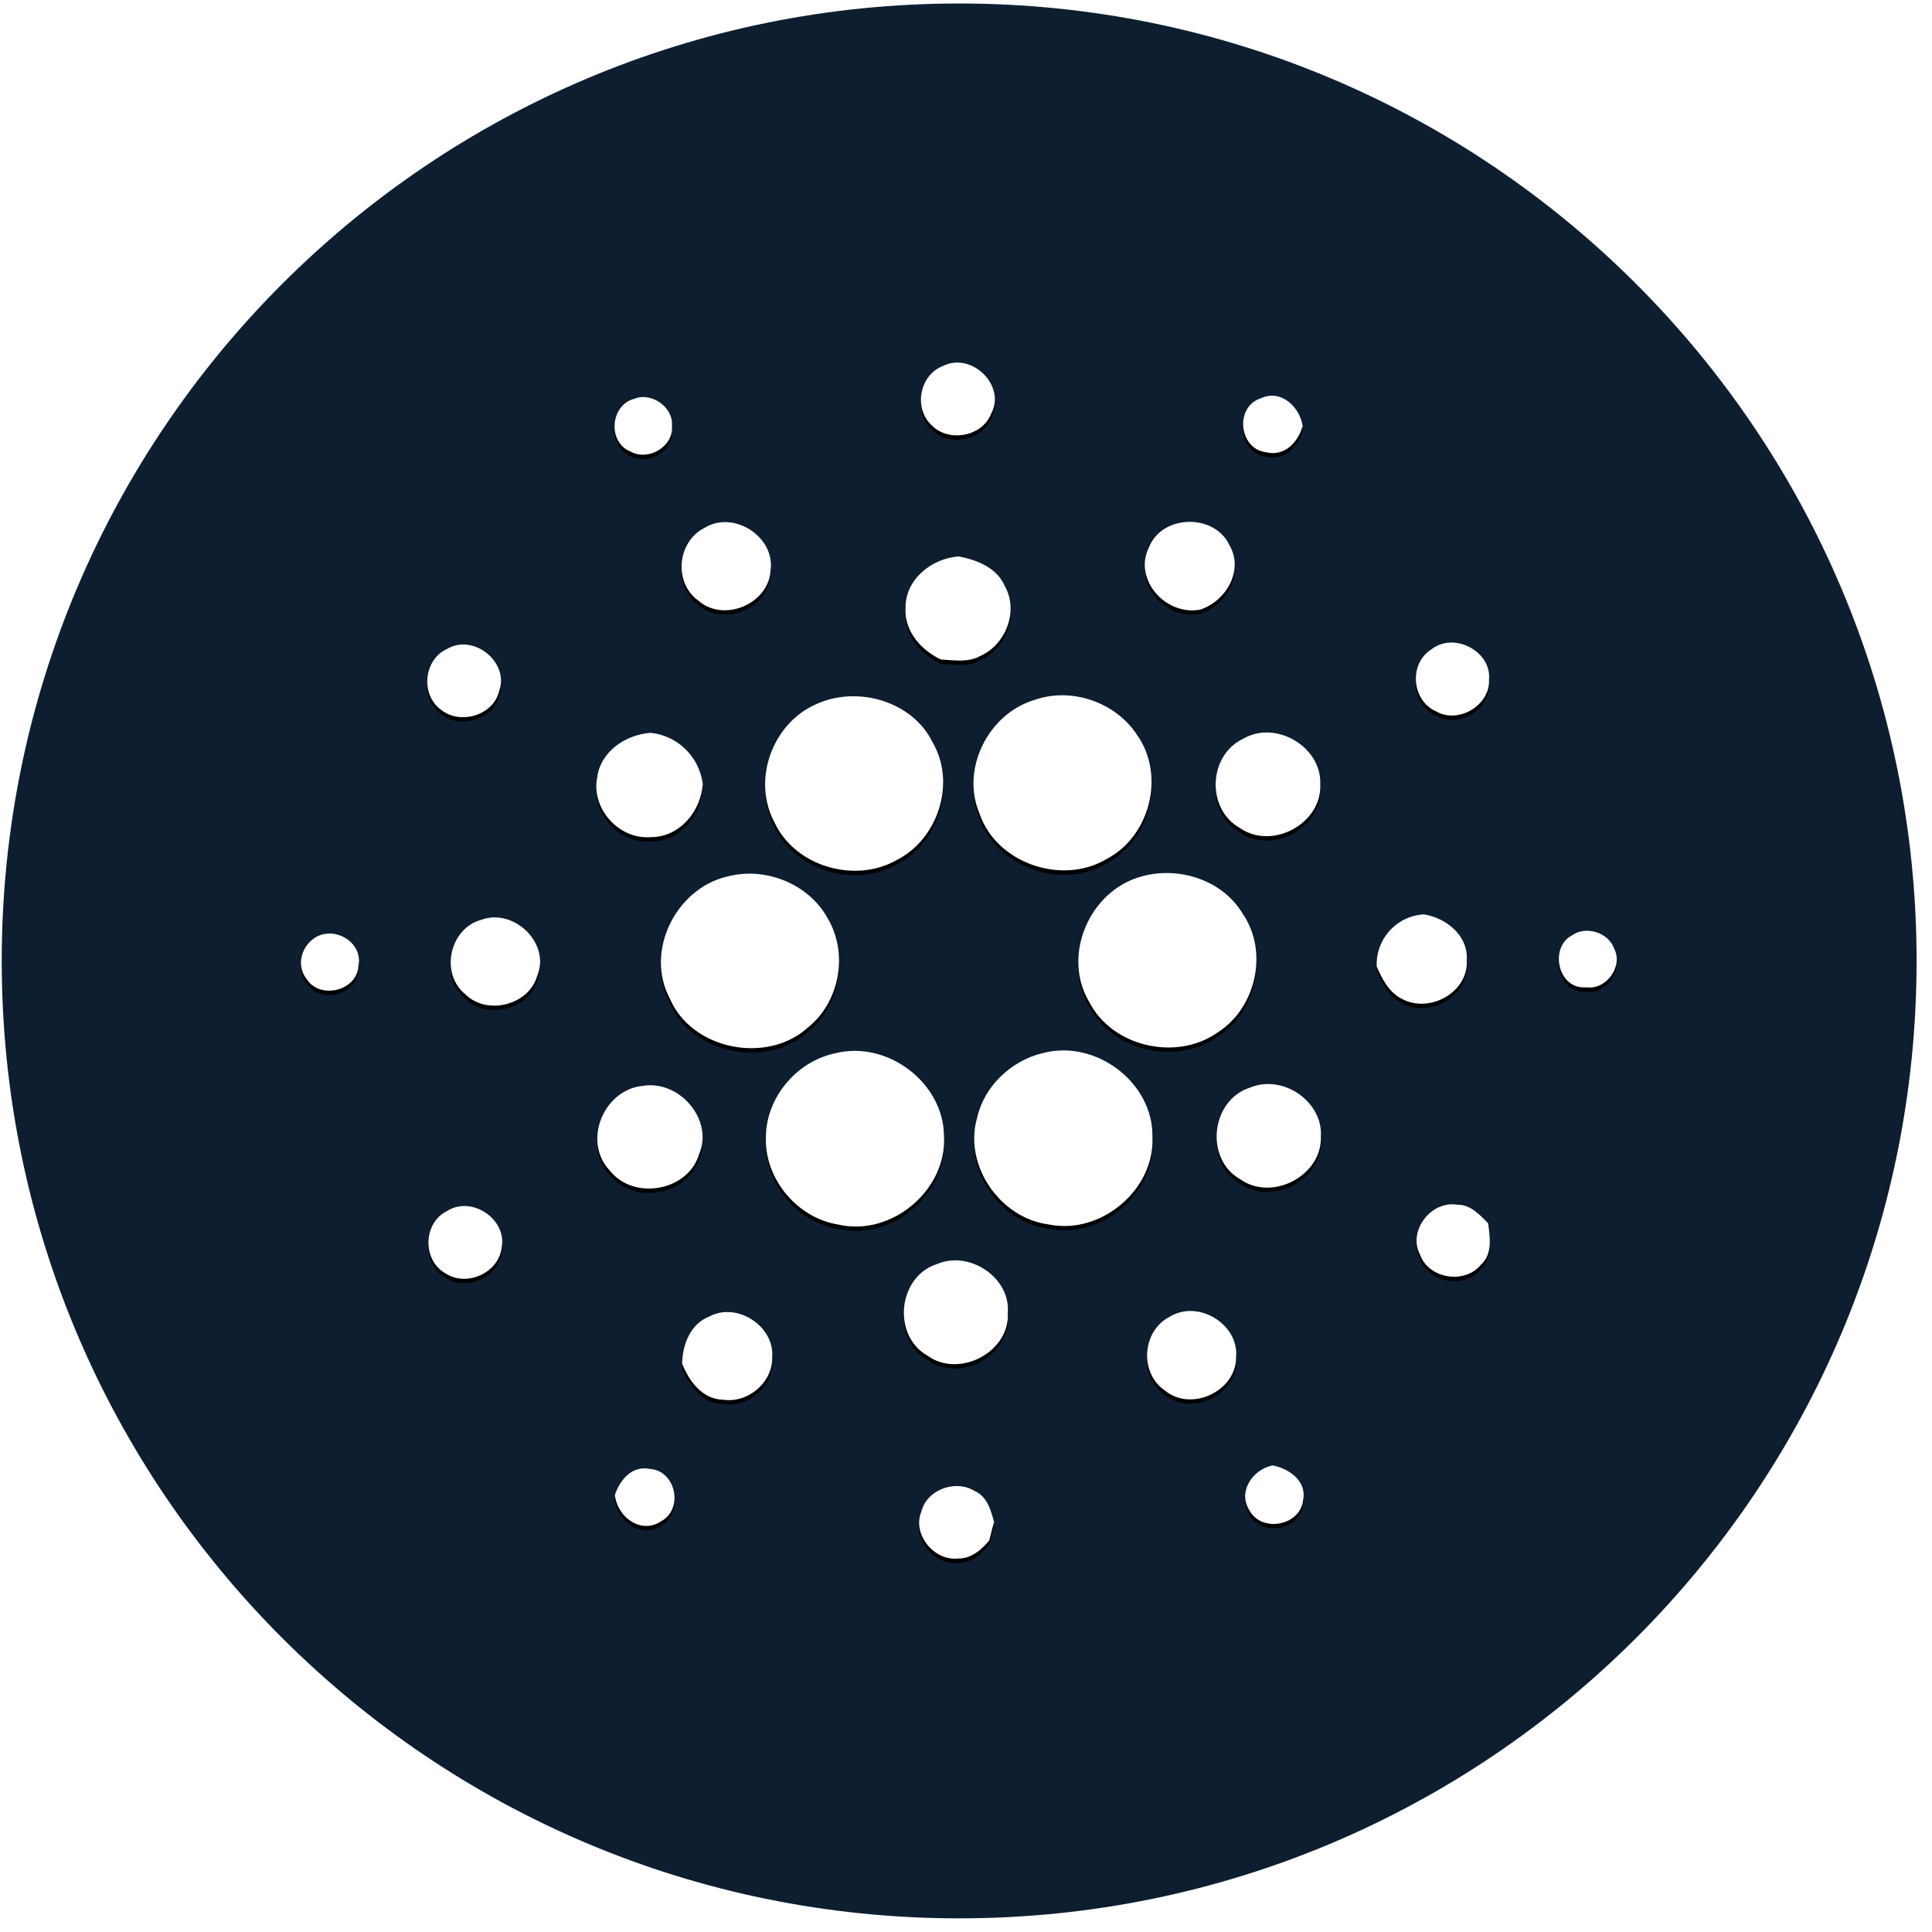 <svg width="94" height="94" viewBox="0 0 94 94" fill="none" xmlns="http://www.w3.org/2000/svg">
<g clip-path="url(#clip0_342_4714)">
<path d="M46.667 93.336C72.394 93.336 93.25 72.48 93.25 46.753C93.25 21.026 72.394 0.17 46.667 0.17C20.94 0.17 0.084 21.026 0.084 46.753C0.084 72.48 20.94 93.336 46.667 93.336Z" fill="#0D1E30"/>
<g filter="url(#filter0_d_342_4714)">
<path d="M45.867 17.814C47.262 17.095 48.965 18.757 48.226 20.128C47.792 21.246 46.158 21.543 45.326 20.69C44.444 19.875 44.732 18.256 45.867 17.811V17.814ZM30.859 19.403C31.706 19.06 32.781 19.823 32.693 20.734C32.781 21.718 31.558 22.446 30.693 21.977C29.549 21.54 29.68 19.712 30.859 19.403ZM61.598 22.003C60.273 21.846 60.063 19.796 61.336 19.383C62.326 18.911 63.234 19.799 63.38 20.722C63.17 21.508 62.5 22.23 61.598 22.003ZM34.274 25.686C35.692 24.804 37.712 26.117 37.494 27.739C37.421 29.372 35.214 30.321 33.968 29.215C32.763 28.347 32.946 26.356 34.274 25.686ZM55.906 26.624C56.538 25.022 59.1 24.97 59.819 26.53C60.532 27.744 59.656 29.25 58.389 29.663C56.71 29.972 55.117 28.184 55.906 26.624ZM44.059 29.573C44.045 28.193 45.32 27.168 46.651 27.072C47.536 27.247 48.496 27.616 48.875 28.493C49.582 29.704 48.953 31.366 47.681 31.922C47.099 32.243 46.406 32.123 45.771 32.086C44.802 31.62 43.984 30.697 44.059 29.573ZM21.74 31.582C23.036 30.796 24.783 32.222 24.291 33.608C24.023 34.805 22.387 35.291 21.452 34.528C20.453 33.812 20.611 32.091 21.743 31.579L21.74 31.582ZM69.668 31.576C70.766 30.738 72.58 31.701 72.446 33.064C72.522 34.307 70.952 35.247 69.863 34.607C68.664 34.074 68.539 32.257 69.668 31.579V31.576ZM50.336 34.054C52.147 33.413 54.302 34.179 55.333 35.771C56.695 37.713 55.973 40.671 53.856 41.786C51.667 43.105 48.467 41.99 47.655 39.58C46.738 37.425 48.077 34.729 50.334 34.054H50.336ZM39.701 34.266C41.71 33.334 44.415 34.115 45.384 36.135C46.525 38.103 45.643 40.843 43.602 41.859C41.559 43.003 38.673 42.136 37.686 40.025C36.577 37.981 37.561 35.206 39.701 34.266ZM29.054 37.844C29.208 36.572 30.428 35.742 31.66 35.655C32.302 35.723 32.902 36.006 33.362 36.46C33.822 36.913 34.115 37.509 34.193 38.15C34.105 39.46 33.078 40.735 31.668 40.73C30.116 40.861 28.757 39.341 29.054 37.844ZM60.503 35.934C62.096 35.023 64.305 36.348 64.236 38.147C64.343 40.054 61.898 41.396 60.314 40.278C58.666 39.347 58.794 36.726 60.503 35.934ZM35.377 42.651C37.235 42.147 39.366 43.009 40.277 44.692C41.276 46.386 40.868 48.739 39.317 49.985C37.322 51.807 33.651 51.074 32.591 48.587C31.371 46.308 32.853 43.251 35.375 42.648L35.377 42.651ZM55.545 42.642C57.353 42.133 59.478 42.817 60.451 44.439C61.738 46.293 61.123 49.062 59.211 50.256C57.202 51.645 54.098 50.917 52.992 48.745C51.652 46.5 53 43.327 55.545 42.642ZM23.403 44.756C25.01 44.159 26.792 45.903 26.14 47.472C25.744 48.899 23.697 49.429 22.64 48.375C21.403 47.385 21.86 45.187 23.403 44.756ZM66.984 47.033C66.954 46.392 67.178 45.765 67.608 45.288C68.037 44.812 68.638 44.524 69.278 44.488C70.379 44.663 71.45 45.536 71.363 46.715C71.465 48.273 69.558 49.33 68.207 48.599C67.575 48.282 67.252 47.644 66.984 47.033ZM15.498 45.531C16.465 45.114 17.661 45.938 17.44 46.995C17.388 48.191 15.591 48.654 14.933 47.653C14.351 46.957 14.7 45.889 15.498 45.528V45.531ZM76.49 45.504C77.171 45.03 78.266 45.37 78.534 46.154C78.991 47.01 78.152 48.18 77.174 48.037C75.8 48.16 75.357 46.101 76.49 45.504ZM40.63 51.248C43.174 50.599 45.911 52.687 45.928 55.266C46.092 57.872 43.396 60.181 40.793 59.581C38.778 59.261 37.197 57.351 37.264 55.351C37.258 53.435 38.726 51.653 40.63 51.248ZM50.709 51.246C53.291 50.535 56.11 52.661 56.069 55.298C56.206 57.855 53.594 60.088 51.044 59.578C48.642 59.275 46.872 56.681 47.541 54.387C47.879 52.861 49.178 51.621 50.709 51.243V51.246ZM31.272 52.832C33.06 52.532 34.737 54.492 34.012 56.163C33.482 57.945 30.85 58.425 29.686 56.972C28.323 55.575 29.342 53.025 31.272 52.832ZM60.835 52.911C62.431 52.253 64.387 53.61 64.265 55.313C64.329 57.185 61.912 58.478 60.355 57.383C58.587 56.402 58.911 53.511 60.835 52.911ZM69.098 61.063C68.475 59.919 69.607 58.402 70.903 58.614C71.543 58.603 71.995 59.101 72.405 59.52C72.49 60.198 72.632 61.008 72.059 61.529C71.281 62.498 69.52 62.222 69.098 61.063ZM21.735 58.932C22.943 58.143 24.681 59.322 24.407 60.708C24.262 61.939 22.689 62.641 21.656 61.942C20.544 61.31 20.584 59.508 21.735 58.932ZM45.588 61.503C47.169 60.818 49.184 62.172 49.032 63.884C49.149 65.777 46.659 67.087 45.113 65.951C43.396 64.976 43.684 62.105 45.588 61.503ZM34.542 64.038C35.887 63.343 37.692 64.545 37.57 66.03C37.611 67.247 36.405 68.283 35.182 68.103C34.172 68.082 33.514 67.189 33.188 66.341C33.206 65.418 33.593 64.391 34.542 64.041V64.038ZM56.919 64.062C58.305 63.217 60.273 64.429 60.142 66.012C60.177 67.672 57.953 68.732 56.663 67.643C55.417 66.79 55.568 64.74 56.919 64.062ZM60.812 73.524C60.194 72.61 60.919 71.506 61.918 71.297C62.725 71.457 63.578 72.054 63.406 72.968C63.289 74.211 61.444 74.59 60.812 73.527V73.524ZM29.919 72.729C30.163 72.001 30.757 71.282 31.628 71.471C32.894 71.559 33.27 73.439 32.16 74.019C31.165 74.68 30.006 73.774 29.919 72.729ZM44.825 73.565C45.067 72.487 46.479 71.966 47.41 72.537C48.028 72.799 48.208 73.474 48.365 74.051C48.282 74.35 48.205 74.651 48.133 74.953C47.751 75.396 47.259 75.841 46.624 75.827C45.445 75.964 44.38 74.651 44.822 73.565H44.825Z" fill="black"/>
</g>
<path d="M45.867 17.814C47.262 17.095 48.965 18.757 48.226 20.128C47.792 21.246 46.158 21.543 45.326 20.69C44.444 19.875 44.732 18.256 45.867 17.811V17.814ZM30.859 19.403C31.706 19.06 32.781 19.823 32.693 20.734C32.781 21.718 31.558 22.446 30.693 21.977C29.549 21.54 29.68 19.712 30.859 19.403ZM61.598 22.003C60.273 21.846 60.063 19.796 61.336 19.383C62.326 18.911 63.234 19.799 63.38 20.722C63.17 21.508 62.5 22.23 61.598 22.003ZM34.274 25.686C35.692 24.804 37.712 26.117 37.494 27.739C37.421 29.372 35.214 30.321 33.968 29.215C32.763 28.347 32.946 26.356 34.274 25.686ZM55.906 26.624C56.538 25.022 59.1 24.97 59.819 26.53C60.532 27.744 59.656 29.25 58.389 29.663C56.71 29.972 55.117 28.184 55.906 26.624ZM44.059 29.573C44.045 28.193 45.32 27.168 46.651 27.072C47.536 27.247 48.496 27.616 48.875 28.493C49.582 29.704 48.953 31.366 47.681 31.922C47.099 32.243 46.406 32.123 45.771 32.086C44.802 31.62 43.984 30.697 44.059 29.573ZM21.74 31.582C23.036 30.796 24.783 32.222 24.291 33.608C24.023 34.805 22.387 35.291 21.452 34.528C20.453 33.812 20.611 32.091 21.743 31.579L21.74 31.582ZM69.668 31.576C70.766 30.738 72.58 31.701 72.446 33.064C72.522 34.307 70.952 35.247 69.863 34.607C68.664 34.074 68.539 32.257 69.668 31.579V31.576ZM50.336 34.054C52.147 33.413 54.302 34.179 55.333 35.771C56.695 37.713 55.973 40.671 53.856 41.786C51.667 43.105 48.467 41.99 47.655 39.58C46.738 37.425 48.077 34.729 50.334 34.054H50.336ZM39.701 34.266C41.71 33.334 44.415 34.115 45.384 36.135C46.525 38.103 45.643 40.843 43.602 41.859C41.559 43.003 38.673 42.136 37.686 40.025C36.577 37.981 37.561 35.206 39.701 34.266ZM29.054 37.844C29.208 36.572 30.428 35.742 31.66 35.655C32.302 35.723 32.902 36.006 33.362 36.46C33.822 36.913 34.115 37.509 34.193 38.15C34.105 39.46 33.078 40.735 31.668 40.73C30.116 40.861 28.757 39.341 29.054 37.844ZM60.503 35.934C62.096 35.023 64.305 36.348 64.236 38.147C64.343 40.054 61.898 41.396 60.314 40.278C58.666 39.347 58.794 36.726 60.503 35.934ZM35.377 42.651C37.235 42.147 39.366 43.009 40.277 44.692C41.276 46.386 40.868 48.739 39.317 49.985C37.322 51.807 33.651 51.074 32.591 48.587C31.371 46.308 32.853 43.251 35.375 42.648L35.377 42.651ZM55.545 42.642C57.353 42.133 59.478 42.817 60.451 44.439C61.738 46.293 61.123 49.062 59.211 50.256C57.202 51.645 54.098 50.917 52.992 48.745C51.652 46.5 53 43.327 55.545 42.642ZM23.403 44.756C25.01 44.159 26.792 45.903 26.14 47.472C25.744 48.899 23.697 49.429 22.64 48.375C21.403 47.385 21.86 45.187 23.403 44.756ZM66.984 47.033C66.954 46.392 67.178 45.765 67.608 45.288C68.037 44.812 68.638 44.524 69.278 44.488C70.379 44.663 71.45 45.536 71.363 46.715C71.465 48.273 69.558 49.33 68.207 48.599C67.575 48.282 67.252 47.644 66.984 47.033ZM15.498 45.531C16.465 45.114 17.661 45.938 17.44 46.995C17.388 48.191 15.591 48.654 14.933 47.653C14.351 46.957 14.7 45.889 15.498 45.528V45.531ZM76.49 45.504C77.171 45.03 78.266 45.37 78.534 46.154C78.991 47.01 78.152 48.18 77.174 48.037C75.8 48.16 75.357 46.101 76.49 45.504ZM40.63 51.248C43.174 50.599 45.911 52.687 45.928 55.266C46.092 57.872 43.396 60.181 40.793 59.581C38.778 59.261 37.197 57.351 37.264 55.351C37.258 53.435 38.726 51.653 40.63 51.248ZM50.709 51.246C53.291 50.535 56.11 52.661 56.069 55.298C56.206 57.855 53.594 60.088 51.044 59.578C48.642 59.275 46.872 56.681 47.541 54.387C47.879 52.861 49.178 51.621 50.709 51.243V51.246ZM31.272 52.832C33.06 52.532 34.737 54.492 34.012 56.163C33.482 57.945 30.85 58.425 29.686 56.972C28.323 55.575 29.342 53.025 31.272 52.832ZM60.835 52.911C62.431 52.253 64.387 53.61 64.265 55.313C64.329 57.185 61.912 58.478 60.355 57.383C58.587 56.402 58.911 53.511 60.835 52.911ZM69.098 61.063C68.475 59.919 69.607 58.402 70.903 58.614C71.543 58.603 71.995 59.101 72.405 59.52C72.49 60.198 72.632 61.008 72.059 61.529C71.281 62.498 69.52 62.222 69.098 61.063ZM21.735 58.932C22.943 58.143 24.681 59.322 24.407 60.708C24.262 61.939 22.689 62.641 21.656 61.942C20.544 61.31 20.584 59.508 21.735 58.932ZM45.588 61.503C47.169 60.818 49.184 62.172 49.032 63.884C49.149 65.777 46.659 67.087 45.113 65.951C43.396 64.976 43.684 62.105 45.588 61.503ZM34.542 64.038C35.887 63.343 37.692 64.545 37.57 66.03C37.611 67.247 36.405 68.283 35.182 68.103C34.172 68.082 33.514 67.189 33.188 66.341C33.206 65.418 33.593 64.391 34.542 64.041V64.038ZM56.919 64.062C58.305 63.217 60.273 64.429 60.142 66.012C60.177 67.672 57.953 68.732 56.663 67.643C55.417 66.79 55.568 64.74 56.919 64.062ZM60.812 73.524C60.194 72.61 60.919 71.506 61.918 71.297C62.725 71.457 63.578 72.054 63.406 72.968C63.289 74.211 61.444 74.59 60.812 73.527V73.524ZM29.919 72.729C30.163 72.001 30.757 71.282 31.628 71.471C32.894 71.559 33.27 73.439 32.16 74.019C31.165 74.68 30.006 73.774 29.919 72.729ZM44.825 73.565C45.067 72.487 46.479 71.966 47.41 72.537C48.028 72.799 48.208 73.474 48.365 74.051C48.282 74.35 48.205 74.651 48.133 74.953C47.751 75.396 47.259 75.841 46.624 75.827C45.445 75.964 44.38 74.651 44.822 73.565H44.825Z" fill="white"/>
</g>
<defs>
<filter id="filter0_d_342_4714" x="14.22" y="17.428" width="64.865" height="59.044" filterUnits="userSpaceOnUse" color-interpolation-filters="sRGB">
<feFlood flood-opacity="0" result="BackgroundImageFix"/>
<feColorMatrix in="SourceAlpha" type="matrix" values="0 0 0 0 0 0 0 0 0 0 0 0 0 0 0 0 0 0 127 0" result="hardAlpha"/>
<feOffset dy="0.212"/>
<feGaussianBlur stdDeviation="0.212"/>
<feColorMatrix type="matrix" values="0 0 0 0 0 0 0 0 0 0 0 0 0 0 0 0 0 0 0.204 0"/>
<feBlend mode="normal" in2="BackgroundImageFix" result="effect1_dropShadow_342_4714"/>
<feBlend mode="normal" in="SourceGraphic" in2="effect1_dropShadow_342_4714" result="shape"/>
</filter>
<clipPath id="clip0_342_4714">
<rect width="93.166" height="93.166" fill="white" transform="translate(0.085 0.17)"/>
</clipPath>
</defs>
</svg>
